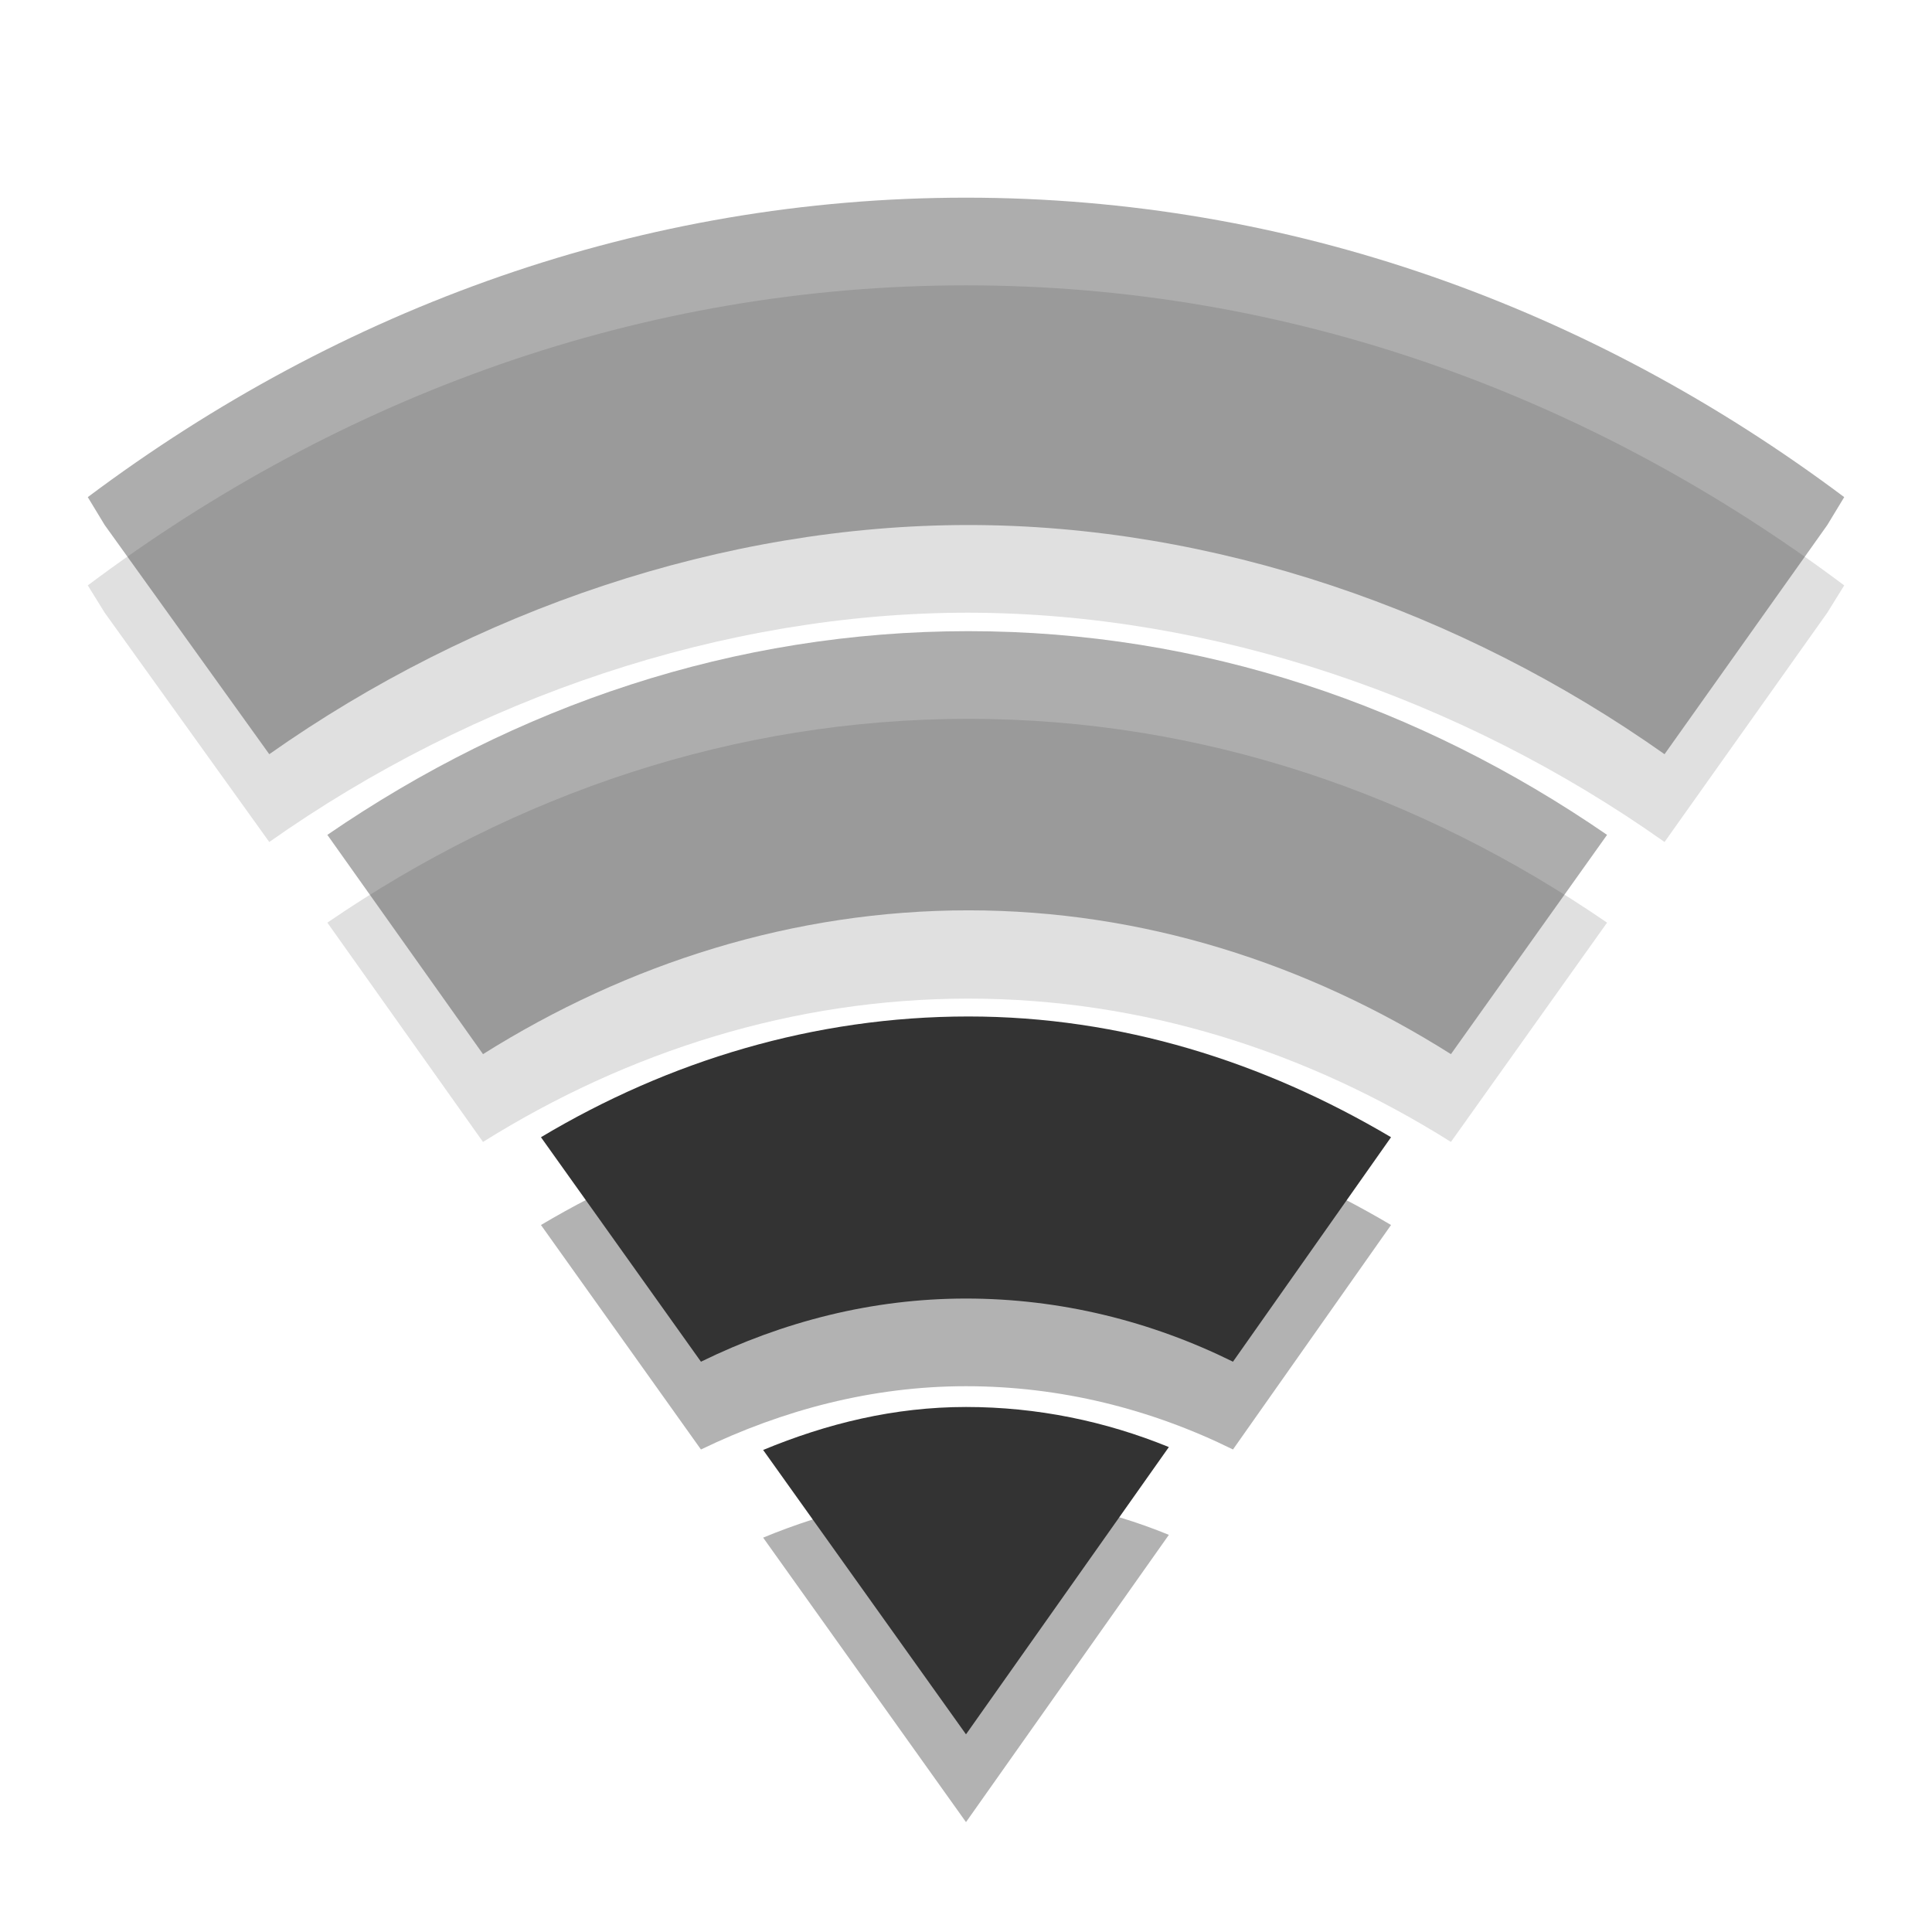 <svg width="16" xmlns="http://www.w3.org/2000/svg" height="16" viewBox="0 0 16 16" xmlns:xlink="http://www.w3.org/1999/xlink">
<g style="fill:#000">
<g style="fill-opacity:.122">
<path d="M 8 2.363 C 5.324 2.363 2.828 3.273 0.727 4.848 L 0.867 5.074 L 2.23 6.973 C 3.926 5.777 5.992 5.074 8.02 5.074 C 10.043 5.078 12.094 5.777 13.785 6.973 L 15.133 5.074 L 15.273 4.848 C 13.172 3.273 10.676 2.363 8 2.363 Z "/>
<path d="M 8.02 5.953 C 6.082 5.953 4.27 6.574 2.711 7.641 L 4 9.457 C 5.199 8.707 6.574 8.27 8.02 8.27 C 9.461 8.27 10.824 8.707 12.016 9.457 L 13.309 7.641 C 11.754 6.574 9.953 5.953 8.02 5.953 Z "/>
</g>
<path style="fill-opacity:.302" d="M 8.02 9.145 C 6.746 9.145 5.539 9.516 4.48 10.145 L 5.805 12.004 C 6.484 11.676 7.223 11.48 8 11.48 C 8.781 11.48 9.531 11.668 10.211 12.004 L 11.52 10.145 C 10.465 9.52 9.281 9.145 8.02 9.145 Z "/>
</g>
<g style="fill:#333333">
<g style="fill-opacity:.4">
<path d="M 8 1.637 C 5.324 1.637 2.828 2.543 0.727 4.117 L 0.867 4.348 L 2.23 6.246 C 3.926 5.051 5.992 4.348 8.02 4.348 C 10.043 4.348 12.094 5.051 13.785 6.246 L 15.133 4.348 L 15.273 4.117 C 13.172 2.543 10.676 1.637 8 1.637 Z "/>
<path d="M 8.02 5.227 C 6.082 5.227 4.27 5.844 2.711 6.914 L 4 8.73 C 5.199 7.977 6.574 7.539 8.02 7.539 C 9.461 7.539 10.824 7.977 12.016 8.73 L 13.309 6.914 C 11.754 5.844 9.953 5.227 8.02 5.227 Z "/>
</g>
<path d="M 8.02 8.418 C 6.746 8.418 5.539 8.785 4.48 9.418 L 5.805 11.277 C 6.484 10.945 7.223 10.754 8 10.754 C 8.781 10.754 9.531 10.941 10.211 11.277 L 11.52 9.418 C 10.465 8.793 9.281 8.418 8.02 8.418 Z "/>
</g>
<path style="fill:#000;fill-opacity:.302" d="M 8 12.379 C 7.406 12.379 6.848 12.516 6.32 12.734 L 8 15.09 L 9.68 12.711 C 9.156 12.496 8.59 12.379 8 12.379 Z "/>
<path style="fill:#333333" d="M 8 11.652 C 7.406 11.652 6.848 11.789 6.32 12.008 L 8 14.363 L 9.68 11.984 C 9.156 11.77 8.59 11.652 8 11.652 Z "/>
</svg>
